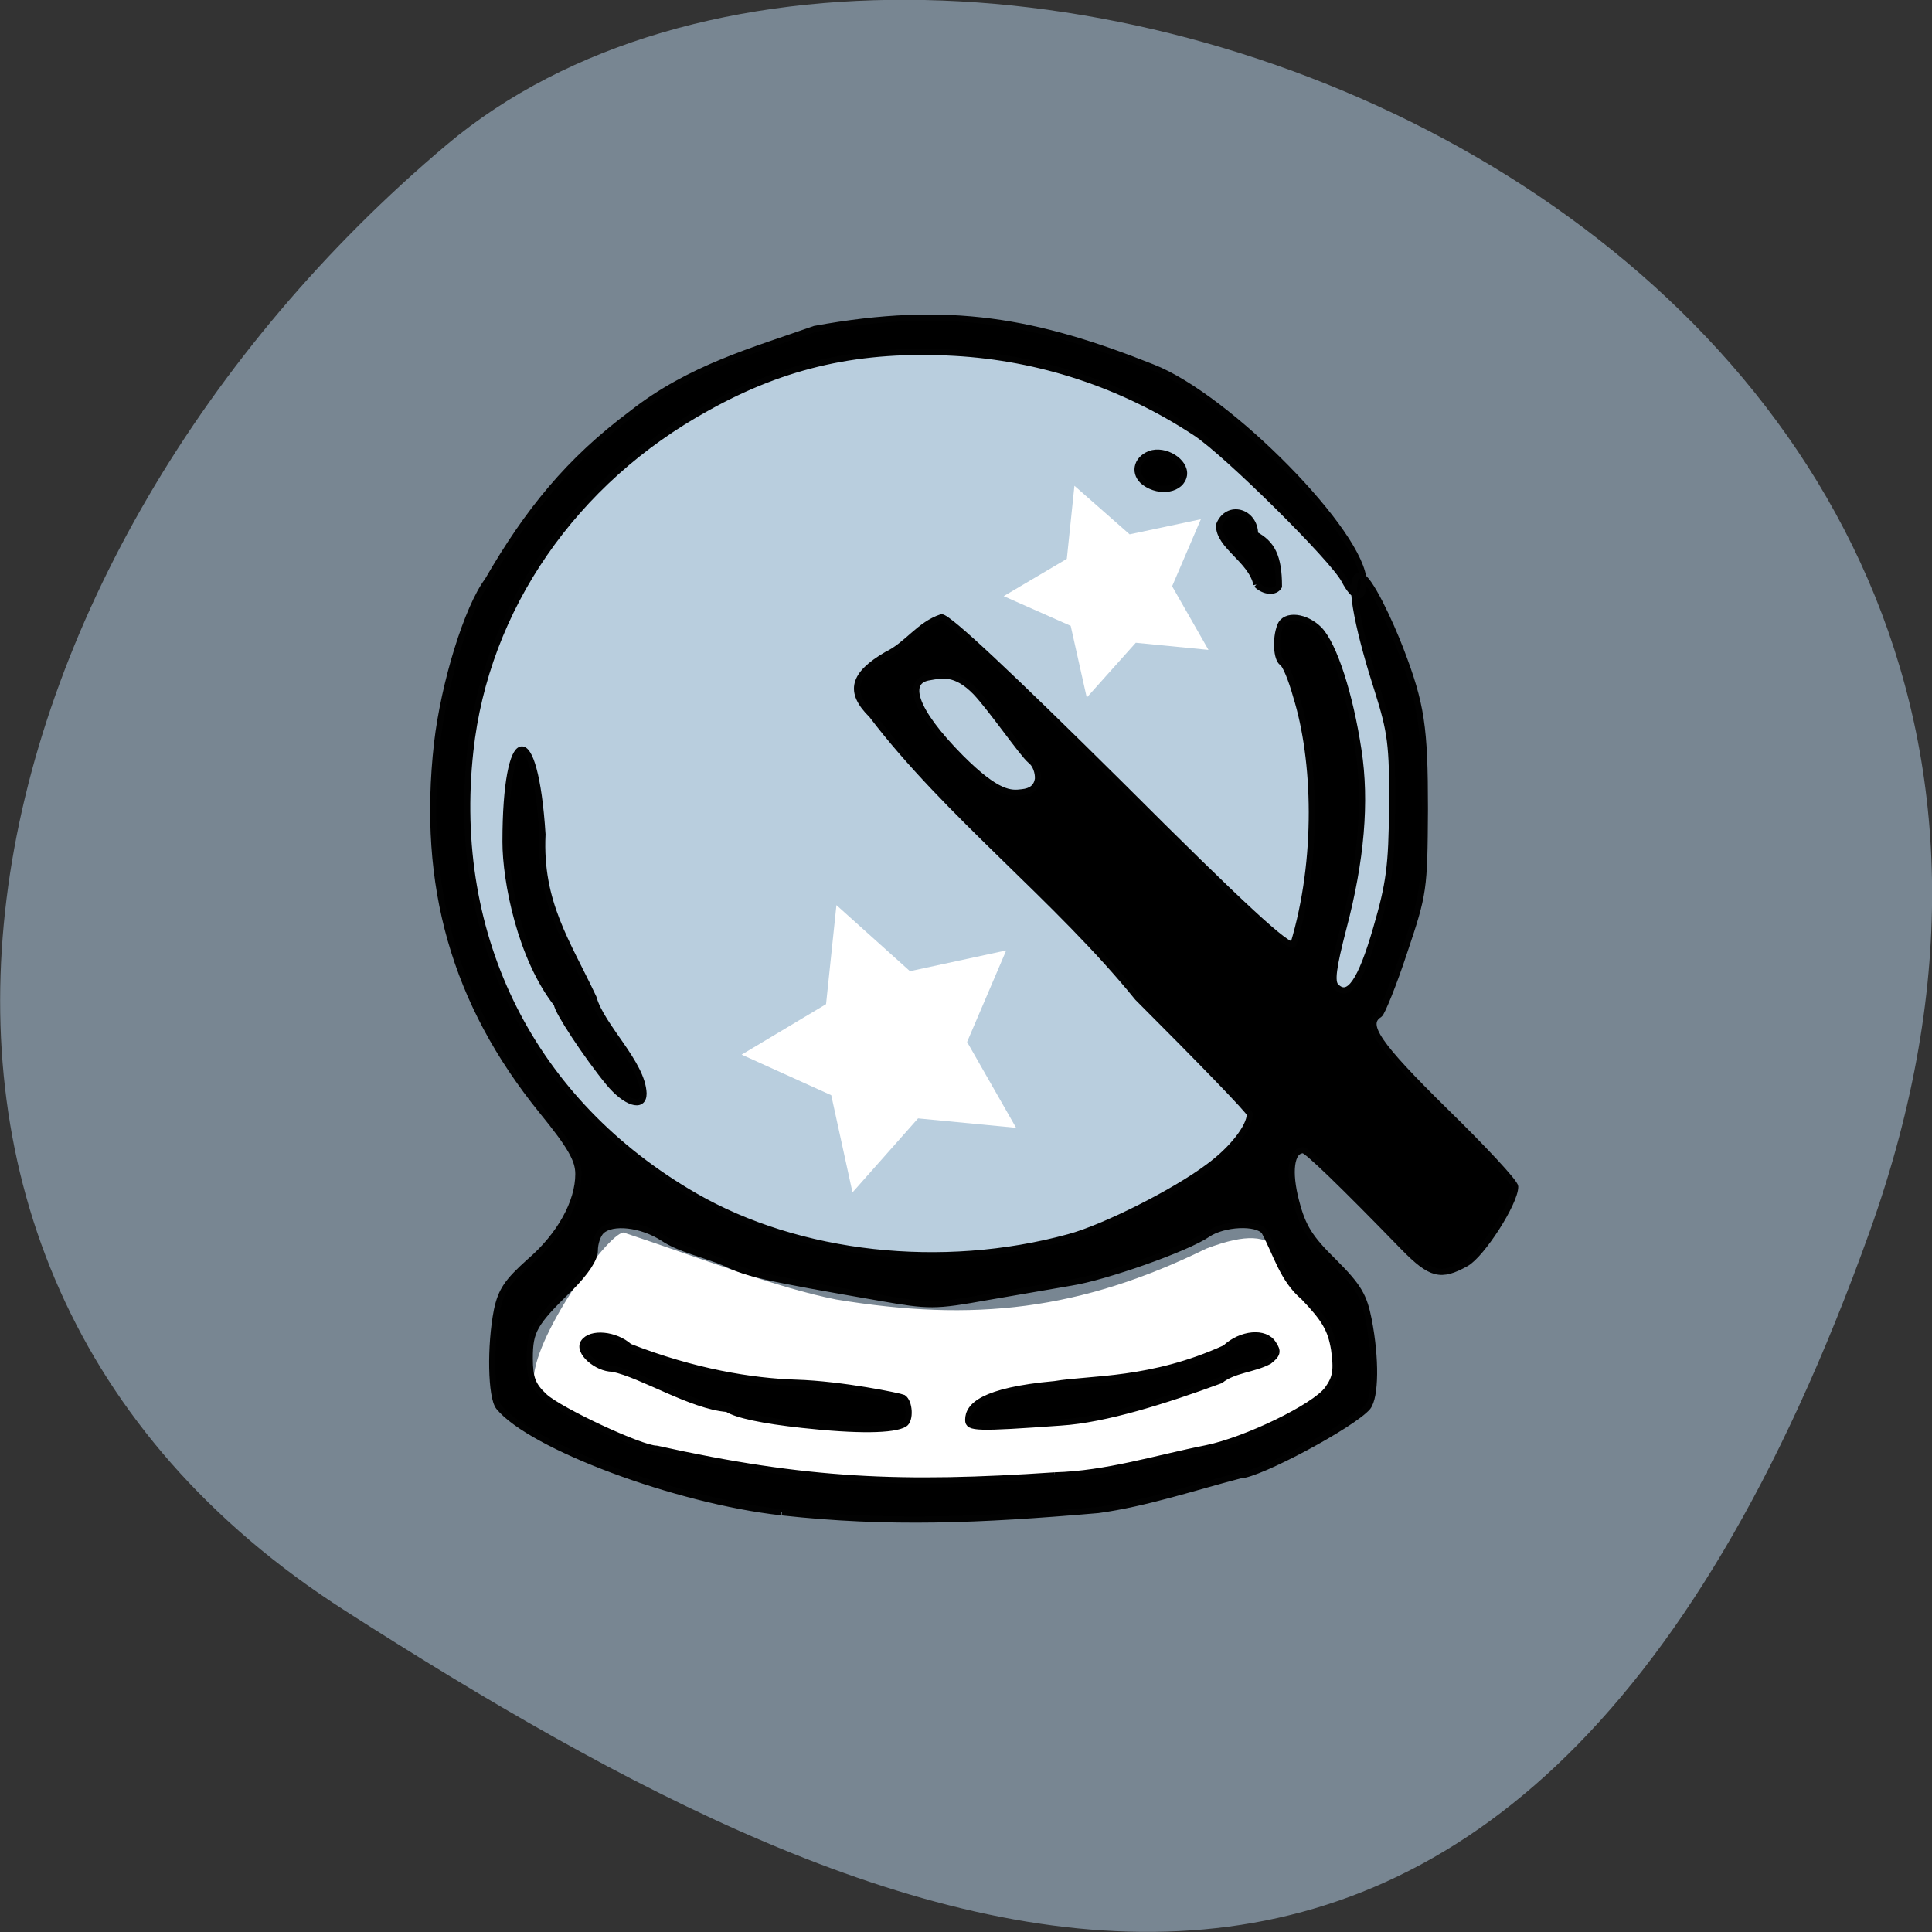 <svg xmlns="http://www.w3.org/2000/svg" viewBox="0 0 16 16"><rect x="0" y="0" width="16" height="16" fill="#333333" stroke="none"/><path d="m 15.484 10.199 c 2.984 -8.34 -7.75 -12.395 -11.785 -9 c -4.03 3.395 -5.41 9.215 -0.84 12.141 c 4.566 2.926 9.637 5.195 12.625 -3.141" fill="#788692"/><path d="m 7.03 12.359 c -1.371 -0.098 -2.574 -0.52 -2.609 -0.914 c -0.023 -0.344 0.602 -1.223 0.742 -1.238 c 0.625 0.207 1.266 0.457 1.762 0.555 c 1.141 0.188 2.02 0.09 3.066 -0.422 c 0.684 -0.258 0.602 0.105 0.938 0.539 c 0.227 0.289 0.273 0.508 0.148 0.688 c -0.262 0.371 -1.387 0.723 -2.57 0.801 c -0.496 0.066 -1.047 0.023 -1.477 -0.008" fill="#fff"/><path d="m 11.801 6.621 c 0 2.113 -1.797 3.828 -4.02 3.828 c -2.223 0 -4.02 -1.715 -4.02 -3.828 c 0 -2.113 1.797 -3.828 4.02 -3.828 c 2.219 0 4.02 1.715 4.02 3.828" fill="#b9cede"/><path d="m 104.38 202 c -14.06 -1.563 -33.438 -8.813 -37.75 -14.06 c -1.063 -1.313 -1.188 -8.188 -0.25 -12.938 c 0.563 -2.625 1.375 -3.813 4.375 -6.5 c 4.063 -3.5 6.5 -7.938 6.5 -11.688 c 0 -1.875 -1 -3.688 -4.875 -8.438 c -11.688 -14.438 -16.12 -30.06 -14 -49.06 c 0.938 -8.125 4.063 -18.19 6.75 -21.75 c 5.375 -9.313 10.875 -16.06 19.25 -22.313 c 7.75 -6.125 16.313 -8.438 24.438 -11.313 c 18 -3.313 29.75 -1 45.13 5.125 c 10.125 3.938 28.19 22.313 28.19 28.688 c 0 2.5 -1.188 2.375 -2.563 -0.25 c -1.438 -2.813 -15.688 -16.938 -19.875 -19.688 c -9.875 -6.5 -20.938 -10.06 -32.19 -10.688 c -12.563 -0.688 -22.563 1.5 -33 7.313 c -17.875 9.813 -29.625 26.875 -31.688 45.875 c -2.75 25 8.313 46.938 30 59.44 c 13.875 8 33 10.125 49.938 5.5 c 4.688 -1.25 14.13 -6 18.625 -9.375 c 3.188 -2.313 5.563 -5.375 5.563 -7.06 c 0 -0.375 -6.75 -7.313 -15 -15.563 c -10.625 -13.12 -25.438 -24.5 -35.5 -37.75 c -3.188 -3.125 -2.5 -5.438 2 -8.06 c 2.75 -1.313 4.313 -4 7.313 -5 c 0.938 0 9.313 7.875 23.813 22.25 c 16.563 16.563 22.563 22.06 23.19 21.438 c 3.438 -11.375 3 -24.688 0.375 -33.12 c -0.625 -2.25 -1.438 -4.25 -1.875 -4.5 c -0.75 -0.5 -0.938 -3.188 -0.25 -4.938 c 0.625 -1.625 3.438 -1.313 5.25 0.563 c 1.938 2.063 4.063 8.625 5.188 16.06 c 1.063 6.875 0.375 14.75 -2 23.75 c -1.375 5.313 -1.625 7.188 -1 7.813 c 1.688 1.688 3.313 -0.625 5.375 -7.75 c 1.75 -6 2.063 -8.375 2.125 -16.25 c 0.063 -8.25 -0.188 -10 -1.938 -15.563 c -2.063 -6.375 -4.375 -15.313 -2.375 -15.313 c 1.188 0 4.125 6.438 5.438 9.875 c 2.813 7.313 3.25 10.375 3.25 21.313 c -0.063 10.813 -0.125 11.25 -2.75 19.06 c -1.438 4.375 -3 8.188 -3.313 8.375 c -2.125 1.313 -0.25 4 8.688 12.813 c 5.188 5.063 9.438 9.625 9.438 10.188 c 0 2.125 -4.438 9.06 -6.563 10.25 c -3.375 1.875 -4.688 1.563 -8.313 -2.125 c -8.375 -8.625 -12.938 -13 -13.438 -13 c -1.625 0 -2 2.875 -0.938 6.875 c 0.875 3.375 1.813 4.875 5.063 8.06 c 3.313 3.313 4 4.563 4.625 7.75 c 1 5.188 0.938 10.25 -0.125 11.625 c -1.938 2.313 -14.5 9.06 -17.06 9.125 c -6.25 1.625 -12.563 3.75 -18.938 4.625 c -15.938 1.375 -28 1.875 -42.25 0.313 m 36.438 -4.938 c 6.938 -0.188 13.625 -2.313 20.25 -3.625 c 5.25 -1.063 14.438 -5.5 16.188 -7.875 c 1.125 -1.563 1.25 -2.563 0.875 -5.313 c -0.438 -2.688 -1.25 -4.063 -4.063 -7 c -2.813 -2.375 -3.625 -5.75 -5.25 -8.75 c -1 -1.313 -5.438 -1.125 -7.625 0.375 c -2.75 1.875 -13.5 5.688 -18.19 6.438 c -2.188 0.375 -7.25 1.25 -11.25 1.938 c -7 1.25 -7.625 1.25 -14.438 0.063 c -15.12 -2.625 -17.438 -3.125 -20.563 -4.625 c -2.813 -1.188 -6 -1.813 -8.25 -3.313 c -2.875 -1.875 -6.813 -2.313 -8.25 -0.938 c -0.5 0.5 -0.875 1.625 -0.875 2.625 c 0 1.063 -1.188 2.875 -3.313 5 c -4.813 4.688 -5.375 5.688 -5.375 9.375 c 0 2.625 0.375 3.625 2 5.125 c 2.063 1.875 12.875 6.938 14.938 6.938 c 20.06 4.438 32.75 4.938 53.19 3.563 m -33.75 -6.75 c -5.188 -0.563 -8.75 -1.313 -10 -2.125 c -4.813 -0.375 -11.375 -4.563 -15.313 -5.375 c -2.125 0 -4.688 -2.25 -3.875 -3.5 c 0.938 -1.438 4.25 -1.125 6.125 0.563 c 8.625 3.375 16.375 4.625 22.25 4.813 c 6.188 0.188 13.938 1.813 14.313 2 c 0.875 0.563 1 3 0.188 3.5 c -1.438 0.875 -6.313 0.938 -13.688 0.125 m 22.19 -0.688 c 0 -1.813 1.875 -3.875 11.563 -4.75 c 4.875 -0.813 12.875 -0.313 22.75 -4.813 c 2.125 -2 5.375 -2.313 6.438 -0.563 c 0.688 1 0.563 1.438 -0.563 2.313 c -2.125 1.125 -4.688 1.125 -6.5 2.563 c -7.313 2.688 -15.375 5.25 -21.313 5.625 c -11.313 0.813 -12.375 0.75 -12.375 -0.313 m 9.313 -85.62 c 0.063 -0.875 -0.313 -2 -1 -2.5 c -1.063 -0.875 -5.188 -6.875 -7.313 -9.125 c -2.75 -2.813 -4.625 -2.25 -6.125 -2 c -3.25 0.438 -2.313 4.25 4.125 10.75 c 4.938 4.938 6.688 4.813 8.188 4.625 c 1.25 -0.125 1.938 -0.688 2.125 -1.75 m -57.37 40.5 c -2.875 -3.5 -6.875 -9.563 -6.875 -10.438 c -4.875 -6.188 -6.875 -16.438 -6.875 -21.688 c 0 -15.875 3.938 -16.688 4.938 -1 c -0.438 9.125 3.313 14.375 6.813 21.813 c 1.063 3.875 6.563 8.75 6.688 12.813 c 0 2.063 -2.438 1.25 -4.688 -1.5 m 86.56 -66.5 c -0.688 -3.313 -5.063 -5.125 -5 -7.938 c 1.125 -2.875 4.813 -1.875 4.813 1.25 c 2.25 1.188 3.188 2.938 3.188 6.938 c -0.5 0.875 -2 0.75 -3 -0.25 m -14.938 -13.625 c -1.5 -1.125 -1.188 -3.063 0.688 -3.813 c 2 -0.75 4.813 1 4.563 2.813 c -0.313 1.938 -3.188 2.5 -5.25 1" transform="scale(0.062)" stroke="#020202" stroke-width="0.822"/><g fill="#fff"><path d="m 7.06 9.875 l -0.176 -0.805 l -0.742 -0.336 l 0.699 -0.418 l 0.086 -0.82 l 0.609 0.547 l 0.797 -0.172 l -0.324 0.758 l 0.406 0.711 l -0.812 -0.078"/><path d="m 9 5.777 l -0.133 -0.594 l -0.555 -0.246 l 0.523 -0.309 l 0.063 -0.605 l 0.457 0.402 l 0.59 -0.125 l -0.238 0.555 l 0.301 0.527 l -0.602 -0.059"/></g></svg>